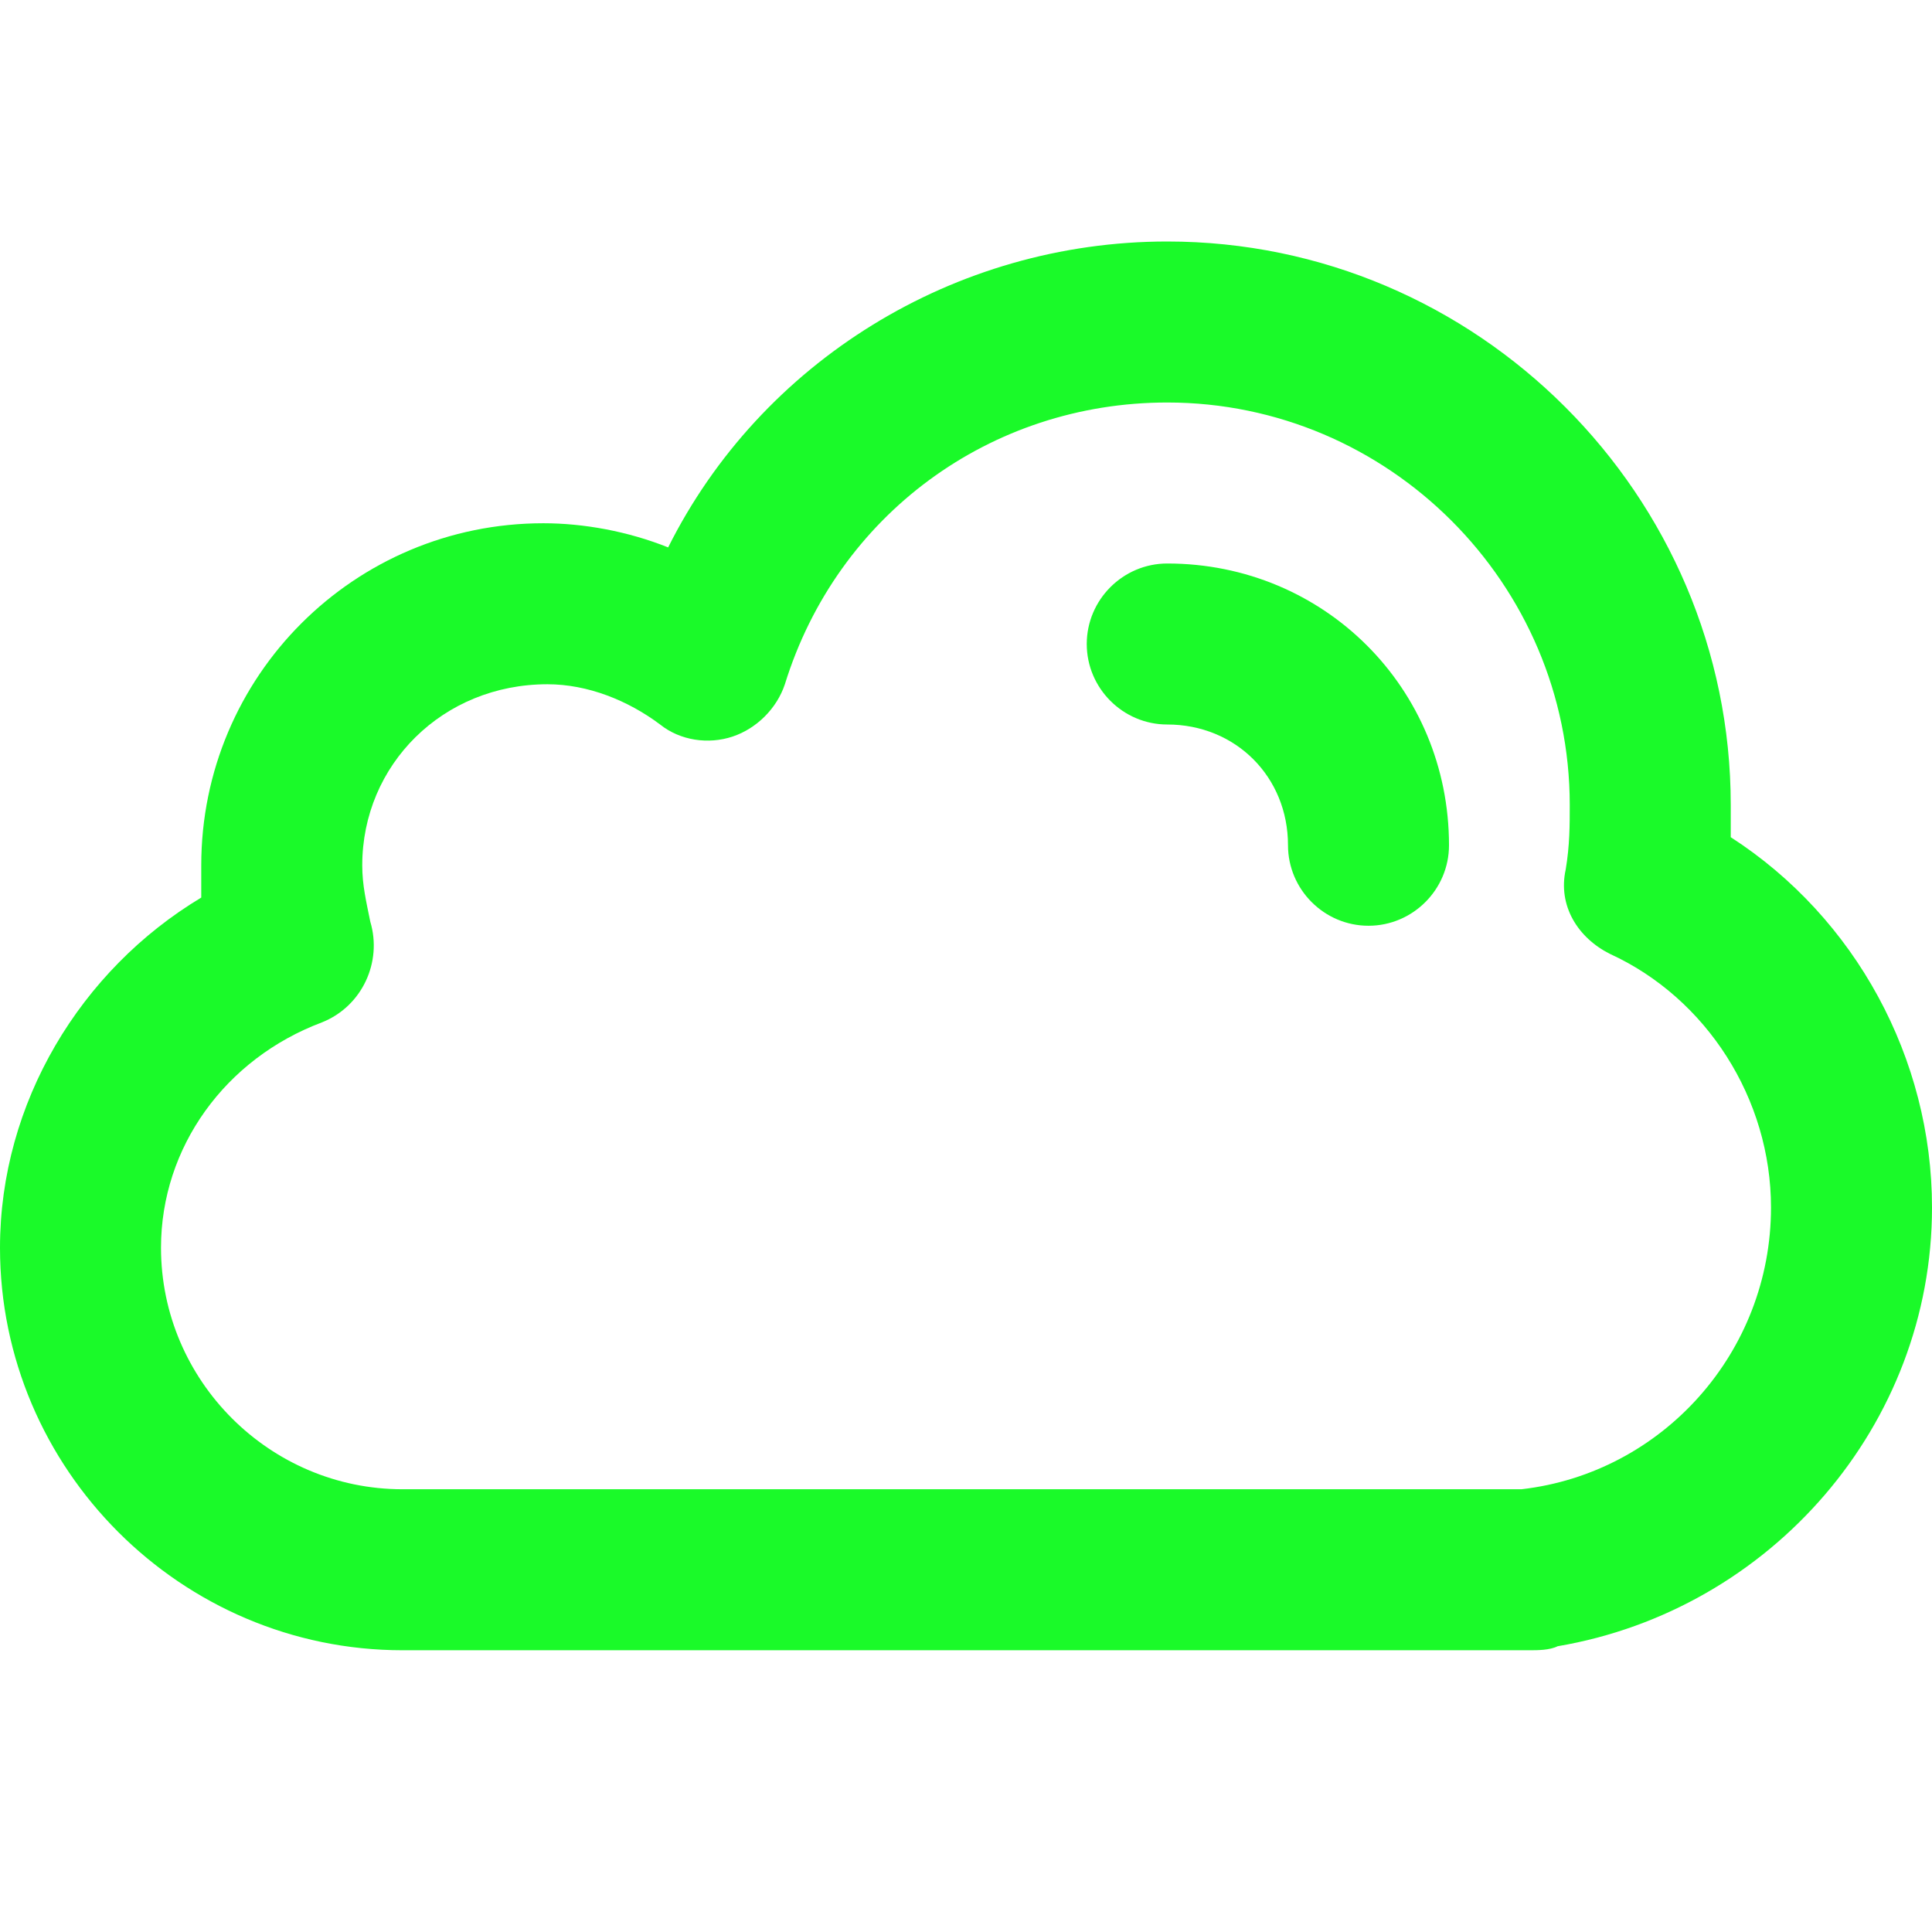 <?xml version="1.0" standalone="no"?><!DOCTYPE svg PUBLIC "-//W3C//DTD SVG 1.1//EN"
        "http://www.w3.org/Graphics/SVG/1.1/DTD/svg11.dtd">
<svg t="1591618575633" class="icon" viewBox="0 0 1024 1024" version="1.1" xmlns="http://www.w3.org/2000/svg"
     p-id="23968" xmlns:xlink="http://www.w3.org/1999/xlink" width="100" height="100">
    <defs>
        <style type="text/css"></style>
    </defs>
    <path d="M213.333 874.667C96 874.667 0 778.667 0 661.333c0-76.8 42.667-147.2 106.667-185.6v-17.067c0-100.267 81.067-181.333 181.333-181.333 21.333 0 44.8 4.267 66.133 12.8C403.2 192 505.6 128 618.667 128c164.267 0 298.667 134.4 298.667 298.667v17.067c66.133 42.667 106.667 117.333 106.667 196.267 0 115.2-85.333 213.333-198.4 232.533-4.267 2.133-10.667 2.133-14.933 2.133H213.333zM170.667 541.867c-51.2 19.2-85.333 66.133-85.333 119.467 0 70.4 57.6 128 128 128h593.067c74.667-8.533 132.267-72.533 132.267-149.333 0-57.6-34.133-110.933-85.333-134.4-17.067-8.533-27.733-25.6-23.467-44.8 2.133-12.8 2.133-23.467 2.133-34.133 0-117.333-96-213.333-213.333-213.333-93.867 0-174.933 59.733-202.667 149.333-4.267 12.8-14.933 23.467-27.733 27.733-12.8 4.267-27.733 2.133-38.4-6.4-17.067-12.8-38.4-21.333-59.733-21.333C234.667 362.667 192 405.333 192 458.667c0 10.667 2.133 19.2 4.267 29.867 6.4 21.333-4.267 44.8-25.6 53.333z"
          fill="#1afa29" p-id="23969"></path>
    <path d="M618.667 384c36.267 0 64 27.733 64 64 0 23.467 19.2 42.667 42.667 42.667s42.667-19.2 42.667-42.667c0-83.2-66.133-149.333-149.333-149.333-23.467 0-42.667 19.2-42.667 42.667s19.2 42.667 42.667 42.667"
          fill="#1afa29" p-id="23970"></path>
</svg>